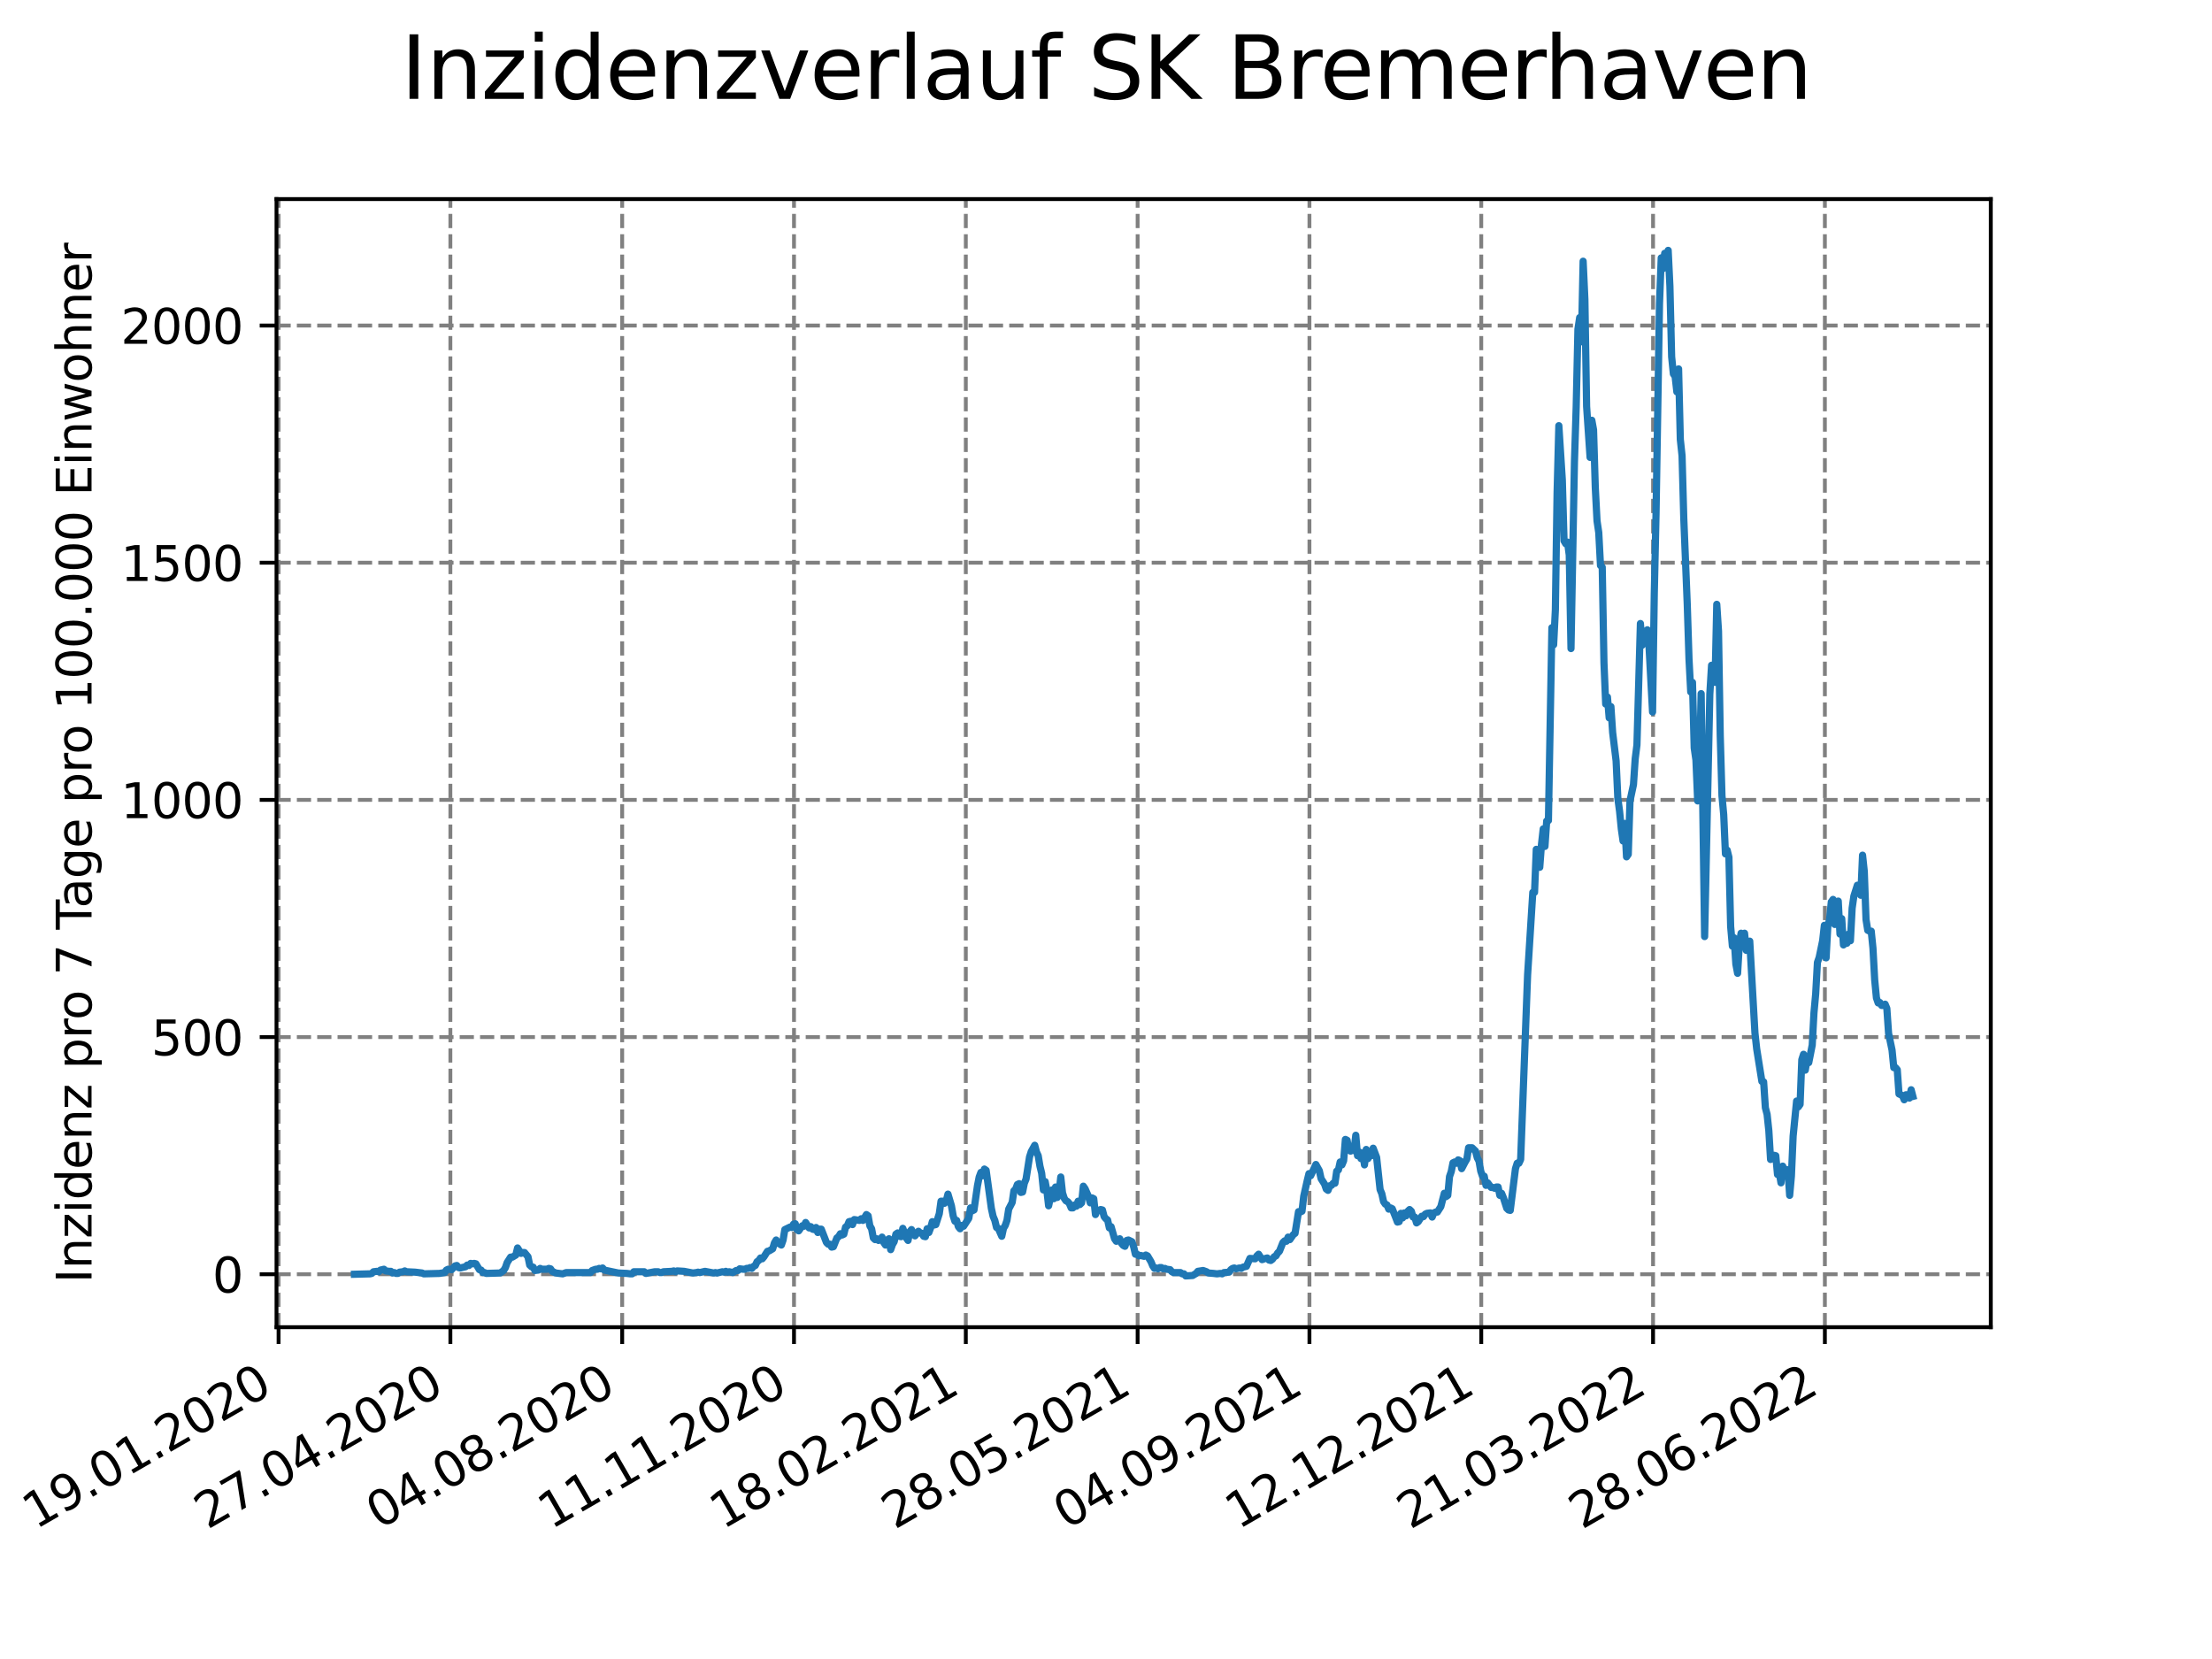 <?xml version="1.0" encoding="utf-8" standalone="no"?>
<!DOCTYPE svg PUBLIC "-//W3C//DTD SVG 1.1//EN"
  "http://www.w3.org/Graphics/SVG/1.1/DTD/svg11.dtd">
<svg xmlns:xlink="http://www.w3.org/1999/xlink" width="460.8pt" height="345.6pt" viewBox="0 0 460.8 345.6" xmlns="http://www.w3.org/2000/svg" version="1.1">
 <defs>
  <style type="text/css">*{stroke-linejoin: round; stroke-linecap: butt}</style>
 </defs>
 <g id="figure_1">
  <g id="patch_1">
   <path d="M 0 345.6 
L 460.8 345.6 
L 460.8 0 
L 0 0 
z
" style="fill: #ffffff"/>
  </g>
  <g id="axes_1">
   <g id="patch_2">
    <path d="M 57.6 276.48 
L 414.72 276.48 
L 414.72 41.472 
L 57.6 41.472 
z
" style="fill: #ffffff"/>
   </g>
   <g id="matplotlib.axis_1">
    <g id="xtick_1">
     <g id="line2d_1">
      <path d="M 58.031 276.48 
L 58.031 41.472 
" clip-path="url(#p85ad0348ba)" style="fill: none; stroke-dasharray: 2.96,1.28; stroke-dashoffset: 0; stroke: #808080; stroke-width: 0.8"/>
     </g>
     <g id="line2d_2">
      <defs>
       <path id="m88c84c05dc" d="M 0 0 
L 0 3.5 
" style="stroke: #000000; stroke-width: 0.8"/>
      </defs>
      <g>
       <use xlink:href="#m88c84c05dc" x="58.031" y="276.48" style="stroke: #000000; stroke-width: 0.8"/>
      </g>
     </g>
     <g id="text_1">
      <!-- 19.01.2020 -->
      <g transform="translate(7.406 318.689)rotate(-30)scale(0.1 -0.1)">
       <defs>
        <path id="DejaVuSans-31" d="M 794 531 
L 1825 531 
L 1825 4091 
L 703 3866 
L 703 4441 
L 1819 4666 
L 2450 4666 
L 2450 531 
L 3481 531 
L 3481 0 
L 794 0 
L 794 531 
z
" transform="scale(0.016)"/>
        <path id="DejaVuSans-39" d="M 703 97 
L 703 672 
Q 941 559 1184 500 
Q 1428 441 1663 441 
Q 2288 441 2617 861 
Q 2947 1281 2994 2138 
Q 2813 1869 2534 1725 
Q 2256 1581 1919 1581 
Q 1219 1581 811 2004 
Q 403 2428 403 3163 
Q 403 3881 828 4315 
Q 1253 4750 1959 4750 
Q 2769 4750 3195 4129 
Q 3622 3509 3622 2328 
Q 3622 1225 3098 567 
Q 2575 -91 1691 -91 
Q 1453 -91 1209 -44 
Q 966 3 703 97 
z
M 1959 2075 
Q 2384 2075 2632 2365 
Q 2881 2656 2881 3163 
Q 2881 3666 2632 3958 
Q 2384 4250 1959 4250 
Q 1534 4250 1286 3958 
Q 1038 3666 1038 3163 
Q 1038 2656 1286 2365 
Q 1534 2075 1959 2075 
z
" transform="scale(0.016)"/>
        <path id="DejaVuSans-2e" d="M 684 794 
L 1344 794 
L 1344 0 
L 684 0 
L 684 794 
z
" transform="scale(0.016)"/>
        <path id="DejaVuSans-30" d="M 2034 4250 
Q 1547 4250 1301 3770 
Q 1056 3291 1056 2328 
Q 1056 1369 1301 889 
Q 1547 409 2034 409 
Q 2525 409 2770 889 
Q 3016 1369 3016 2328 
Q 3016 3291 2770 3770 
Q 2525 4250 2034 4250 
z
M 2034 4750 
Q 2819 4750 3233 4129 
Q 3647 3509 3647 2328 
Q 3647 1150 3233 529 
Q 2819 -91 2034 -91 
Q 1250 -91 836 529 
Q 422 1150 422 2328 
Q 422 3509 836 4129 
Q 1250 4750 2034 4750 
z
" transform="scale(0.016)"/>
        <path id="DejaVuSans-32" d="M 1228 531 
L 3431 531 
L 3431 0 
L 469 0 
L 469 531 
Q 828 903 1448 1529 
Q 2069 2156 2228 2338 
Q 2531 2678 2651 2914 
Q 2772 3150 2772 3378 
Q 2772 3750 2511 3984 
Q 2250 4219 1831 4219 
Q 1534 4219 1204 4116 
Q 875 4013 500 3803 
L 500 4441 
Q 881 4594 1212 4672 
Q 1544 4750 1819 4750 
Q 2544 4750 2975 4387 
Q 3406 4025 3406 3419 
Q 3406 3131 3298 2873 
Q 3191 2616 2906 2266 
Q 2828 2175 2409 1742 
Q 1991 1309 1228 531 
z
" transform="scale(0.016)"/>
       </defs>
       <use xlink:href="#DejaVuSans-31"/>
       <use xlink:href="#DejaVuSans-39" x="63.623"/>
       <use xlink:href="#DejaVuSans-2e" x="127.246"/>
       <use xlink:href="#DejaVuSans-30" x="159.033"/>
       <use xlink:href="#DejaVuSans-31" x="222.656"/>
       <use xlink:href="#DejaVuSans-2e" x="286.279"/>
       <use xlink:href="#DejaVuSans-32" x="318.066"/>
       <use xlink:href="#DejaVuSans-30" x="381.689"/>
       <use xlink:href="#DejaVuSans-32" x="445.312"/>
       <use xlink:href="#DejaVuSans-30" x="508.936"/>
      </g>
     </g>
    </g>
    <g id="xtick_2">
     <g id="line2d_3">
      <path d="M 93.822 276.48 
L 93.822 41.472 
" clip-path="url(#p85ad0348ba)" style="fill: none; stroke-dasharray: 2.96,1.28; stroke-dashoffset: 0; stroke: #808080; stroke-width: 0.8"/>
     </g>
     <g id="line2d_4">
      <g>
       <use xlink:href="#m88c84c05dc" x="93.822" y="276.48" style="stroke: #000000; stroke-width: 0.8"/>
      </g>
     </g>
     <g id="text_2">
      <!-- 27.04.2020 -->
      <g transform="translate(43.197 318.689)rotate(-30)scale(0.1 -0.1)">
       <defs>
        <path id="DejaVuSans-37" d="M 525 4666 
L 3525 4666 
L 3525 4397 
L 1831 0 
L 1172 0 
L 2766 4134 
L 525 4134 
L 525 4666 
z
" transform="scale(0.016)"/>
        <path id="DejaVuSans-34" d="M 2419 4116 
L 825 1625 
L 2419 1625 
L 2419 4116 
z
M 2253 4666 
L 3047 4666 
L 3047 1625 
L 3713 1625 
L 3713 1100 
L 3047 1100 
L 3047 0 
L 2419 0 
L 2419 1100 
L 313 1100 
L 313 1709 
L 2253 4666 
z
" transform="scale(0.016)"/>
       </defs>
       <use xlink:href="#DejaVuSans-32"/>
       <use xlink:href="#DejaVuSans-37" x="63.623"/>
       <use xlink:href="#DejaVuSans-2e" x="127.246"/>
       <use xlink:href="#DejaVuSans-30" x="159.033"/>
       <use xlink:href="#DejaVuSans-34" x="222.656"/>
       <use xlink:href="#DejaVuSans-2e" x="286.279"/>
       <use xlink:href="#DejaVuSans-32" x="318.066"/>
       <use xlink:href="#DejaVuSans-30" x="381.689"/>
       <use xlink:href="#DejaVuSans-32" x="445.312"/>
       <use xlink:href="#DejaVuSans-30" x="508.936"/>
      </g>
     </g>
    </g>
    <g id="xtick_3">
     <g id="line2d_5">
      <path d="M 129.614 276.48 
L 129.614 41.472 
" clip-path="url(#p85ad0348ba)" style="fill: none; stroke-dasharray: 2.96,1.28; stroke-dashoffset: 0; stroke: #808080; stroke-width: 0.8"/>
     </g>
     <g id="line2d_6">
      <g>
       <use xlink:href="#m88c84c05dc" x="129.614" y="276.48" style="stroke: #000000; stroke-width: 0.8"/>
      </g>
     </g>
     <g id="text_3">
      <!-- 04.08.2020 -->
      <g transform="translate(78.989 318.689)rotate(-30)scale(0.1 -0.1)">
       <defs>
        <path id="DejaVuSans-38" d="M 2034 2216 
Q 1584 2216 1326 1975 
Q 1069 1734 1069 1313 
Q 1069 891 1326 650 
Q 1584 409 2034 409 
Q 2484 409 2743 651 
Q 3003 894 3003 1313 
Q 3003 1734 2745 1975 
Q 2488 2216 2034 2216 
z
M 1403 2484 
Q 997 2584 770 2862 
Q 544 3141 544 3541 
Q 544 4100 942 4425 
Q 1341 4750 2034 4750 
Q 2731 4750 3128 4425 
Q 3525 4100 3525 3541 
Q 3525 3141 3298 2862 
Q 3072 2584 2669 2484 
Q 3125 2378 3379 2068 
Q 3634 1759 3634 1313 
Q 3634 634 3220 271 
Q 2806 -91 2034 -91 
Q 1263 -91 848 271 
Q 434 634 434 1313 
Q 434 1759 690 2068 
Q 947 2378 1403 2484 
z
M 1172 3481 
Q 1172 3119 1398 2916 
Q 1625 2713 2034 2713 
Q 2441 2713 2670 2916 
Q 2900 3119 2900 3481 
Q 2900 3844 2670 4047 
Q 2441 4250 2034 4250 
Q 1625 4250 1398 4047 
Q 1172 3844 1172 3481 
z
" transform="scale(0.016)"/>
       </defs>
       <use xlink:href="#DejaVuSans-30"/>
       <use xlink:href="#DejaVuSans-34" x="63.623"/>
       <use xlink:href="#DejaVuSans-2e" x="127.246"/>
       <use xlink:href="#DejaVuSans-30" x="159.033"/>
       <use xlink:href="#DejaVuSans-38" x="222.656"/>
       <use xlink:href="#DejaVuSans-2e" x="286.279"/>
       <use xlink:href="#DejaVuSans-32" x="318.066"/>
       <use xlink:href="#DejaVuSans-30" x="381.689"/>
       <use xlink:href="#DejaVuSans-32" x="445.312"/>
       <use xlink:href="#DejaVuSans-30" x="508.936"/>
      </g>
     </g>
    </g>
    <g id="xtick_4">
     <g id="line2d_7">
      <path d="M 165.405 276.48 
L 165.405 41.472 
" clip-path="url(#p85ad0348ba)" style="fill: none; stroke-dasharray: 2.96,1.28; stroke-dashoffset: 0; stroke: #808080; stroke-width: 0.8"/>
     </g>
     <g id="line2d_8">
      <g>
       <use xlink:href="#m88c84c05dc" x="165.405" y="276.48" style="stroke: #000000; stroke-width: 0.8"/>
      </g>
     </g>
     <g id="text_4">
      <!-- 11.11.2020 -->
      <g transform="translate(114.78 318.689)rotate(-30)scale(0.1 -0.1)">
       <use xlink:href="#DejaVuSans-31"/>
       <use xlink:href="#DejaVuSans-31" x="63.623"/>
       <use xlink:href="#DejaVuSans-2e" x="127.246"/>
       <use xlink:href="#DejaVuSans-31" x="159.033"/>
       <use xlink:href="#DejaVuSans-31" x="222.656"/>
       <use xlink:href="#DejaVuSans-2e" x="286.279"/>
       <use xlink:href="#DejaVuSans-32" x="318.066"/>
       <use xlink:href="#DejaVuSans-30" x="381.689"/>
       <use xlink:href="#DejaVuSans-32" x="445.312"/>
       <use xlink:href="#DejaVuSans-30" x="508.936"/>
      </g>
     </g>
    </g>
    <g id="xtick_5">
     <g id="line2d_9">
      <path d="M 201.197 276.48 
L 201.197 41.472 
" clip-path="url(#p85ad0348ba)" style="fill: none; stroke-dasharray: 2.96,1.28; stroke-dashoffset: 0; stroke: #808080; stroke-width: 0.8"/>
     </g>
     <g id="line2d_10">
      <g>
       <use xlink:href="#m88c84c05dc" x="201.197" y="276.48" style="stroke: #000000; stroke-width: 0.8"/>
      </g>
     </g>
     <g id="text_5">
      <!-- 18.02.2021 -->
      <g transform="translate(150.572 318.689)rotate(-30)scale(0.1 -0.1)">
       <use xlink:href="#DejaVuSans-31"/>
       <use xlink:href="#DejaVuSans-38" x="63.623"/>
       <use xlink:href="#DejaVuSans-2e" x="127.246"/>
       <use xlink:href="#DejaVuSans-30" x="159.033"/>
       <use xlink:href="#DejaVuSans-32" x="222.656"/>
       <use xlink:href="#DejaVuSans-2e" x="286.279"/>
       <use xlink:href="#DejaVuSans-32" x="318.066"/>
       <use xlink:href="#DejaVuSans-30" x="381.689"/>
       <use xlink:href="#DejaVuSans-32" x="445.312"/>
       <use xlink:href="#DejaVuSans-31" x="508.936"/>
      </g>
     </g>
    </g>
    <g id="xtick_6">
     <g id="line2d_11">
      <path d="M 236.989 276.48 
L 236.989 41.472 
" clip-path="url(#p85ad0348ba)" style="fill: none; stroke-dasharray: 2.96,1.28; stroke-dashoffset: 0; stroke: #808080; stroke-width: 0.8"/>
     </g>
     <g id="line2d_12">
      <g>
       <use xlink:href="#m88c84c05dc" x="236.989" y="276.48" style="stroke: #000000; stroke-width: 0.8"/>
      </g>
     </g>
     <g id="text_6">
      <!-- 28.05.2021 -->
      <g transform="translate(186.363 318.689)rotate(-30)scale(0.1 -0.1)">
       <defs>
        <path id="DejaVuSans-35" d="M 691 4666 
L 3169 4666 
L 3169 4134 
L 1269 4134 
L 1269 2991 
Q 1406 3038 1543 3061 
Q 1681 3084 1819 3084 
Q 2600 3084 3056 2656 
Q 3513 2228 3513 1497 
Q 3513 744 3044 326 
Q 2575 -91 1722 -91 
Q 1428 -91 1123 -41 
Q 819 9 494 109 
L 494 744 
Q 775 591 1075 516 
Q 1375 441 1709 441 
Q 2250 441 2565 725 
Q 2881 1009 2881 1497 
Q 2881 1984 2565 2268 
Q 2250 2553 1709 2553 
Q 1456 2553 1204 2497 
Q 953 2441 691 2322 
L 691 4666 
z
" transform="scale(0.016)"/>
       </defs>
       <use xlink:href="#DejaVuSans-32"/>
       <use xlink:href="#DejaVuSans-38" x="63.623"/>
       <use xlink:href="#DejaVuSans-2e" x="127.246"/>
       <use xlink:href="#DejaVuSans-30" x="159.033"/>
       <use xlink:href="#DejaVuSans-35" x="222.656"/>
       <use xlink:href="#DejaVuSans-2e" x="286.279"/>
       <use xlink:href="#DejaVuSans-32" x="318.066"/>
       <use xlink:href="#DejaVuSans-30" x="381.689"/>
       <use xlink:href="#DejaVuSans-32" x="445.312"/>
       <use xlink:href="#DejaVuSans-31" x="508.936"/>
      </g>
     </g>
    </g>
    <g id="xtick_7">
     <g id="line2d_13">
      <path d="M 272.78 276.48 
L 272.78 41.472 
" clip-path="url(#p85ad0348ba)" style="fill: none; stroke-dasharray: 2.96,1.28; stroke-dashoffset: 0; stroke: #808080; stroke-width: 0.8"/>
     </g>
     <g id="line2d_14">
      <g>
       <use xlink:href="#m88c84c05dc" x="272.78" y="276.48" style="stroke: #000000; stroke-width: 0.8"/>
      </g>
     </g>
     <g id="text_7">
      <!-- 04.09.2021 -->
      <g transform="translate(222.155 318.689)rotate(-30)scale(0.1 -0.1)">
       <use xlink:href="#DejaVuSans-30"/>
       <use xlink:href="#DejaVuSans-34" x="63.623"/>
       <use xlink:href="#DejaVuSans-2e" x="127.246"/>
       <use xlink:href="#DejaVuSans-30" x="159.033"/>
       <use xlink:href="#DejaVuSans-39" x="222.656"/>
       <use xlink:href="#DejaVuSans-2e" x="286.279"/>
       <use xlink:href="#DejaVuSans-32" x="318.066"/>
       <use xlink:href="#DejaVuSans-30" x="381.689"/>
       <use xlink:href="#DejaVuSans-32" x="445.312"/>
       <use xlink:href="#DejaVuSans-31" x="508.936"/>
      </g>
     </g>
    </g>
    <g id="xtick_8">
     <g id="line2d_15">
      <path d="M 308.572 276.48 
L 308.572 41.472 
" clip-path="url(#p85ad0348ba)" style="fill: none; stroke-dasharray: 2.96,1.28; stroke-dashoffset: 0; stroke: #808080; stroke-width: 0.8"/>
     </g>
     <g id="line2d_16">
      <g>
       <use xlink:href="#m88c84c05dc" x="308.572" y="276.48" style="stroke: #000000; stroke-width: 0.8"/>
      </g>
     </g>
     <g id="text_8">
      <!-- 12.12.2021 -->
      <g transform="translate(257.946 318.689)rotate(-30)scale(0.1 -0.1)">
       <use xlink:href="#DejaVuSans-31"/>
       <use xlink:href="#DejaVuSans-32" x="63.623"/>
       <use xlink:href="#DejaVuSans-2e" x="127.246"/>
       <use xlink:href="#DejaVuSans-31" x="159.033"/>
       <use xlink:href="#DejaVuSans-32" x="222.656"/>
       <use xlink:href="#DejaVuSans-2e" x="286.279"/>
       <use xlink:href="#DejaVuSans-32" x="318.066"/>
       <use xlink:href="#DejaVuSans-30" x="381.689"/>
       <use xlink:href="#DejaVuSans-32" x="445.312"/>
       <use xlink:href="#DejaVuSans-31" x="508.936"/>
      </g>
     </g>
    </g>
    <g id="xtick_9">
     <g id="line2d_17">
      <path d="M 344.363 276.48 
L 344.363 41.472 
" clip-path="url(#p85ad0348ba)" style="fill: none; stroke-dasharray: 2.96,1.28; stroke-dashoffset: 0; stroke: #808080; stroke-width: 0.8"/>
     </g>
     <g id="line2d_18">
      <g>
       <use xlink:href="#m88c84c05dc" x="344.363" y="276.48" style="stroke: #000000; stroke-width: 0.8"/>
      </g>
     </g>
     <g id="text_9">
      <!-- 21.03.2022 -->
      <g transform="translate(293.738 318.689)rotate(-30)scale(0.1 -0.1)">
       <defs>
        <path id="DejaVuSans-33" d="M 2597 2516 
Q 3050 2419 3304 2112 
Q 3559 1806 3559 1356 
Q 3559 666 3084 287 
Q 2609 -91 1734 -91 
Q 1441 -91 1130 -33 
Q 819 25 488 141 
L 488 750 
Q 750 597 1062 519 
Q 1375 441 1716 441 
Q 2309 441 2620 675 
Q 2931 909 2931 1356 
Q 2931 1769 2642 2001 
Q 2353 2234 1838 2234 
L 1294 2234 
L 1294 2753 
L 1863 2753 
Q 2328 2753 2575 2939 
Q 2822 3125 2822 3475 
Q 2822 3834 2567 4026 
Q 2313 4219 1838 4219 
Q 1578 4219 1281 4162 
Q 984 4106 628 3988 
L 628 4550 
Q 988 4650 1302 4700 
Q 1616 4750 1894 4750 
Q 2613 4750 3031 4423 
Q 3450 4097 3450 3541 
Q 3450 3153 3228 2886 
Q 3006 2619 2597 2516 
z
" transform="scale(0.016)"/>
       </defs>
       <use xlink:href="#DejaVuSans-32"/>
       <use xlink:href="#DejaVuSans-31" x="63.623"/>
       <use xlink:href="#DejaVuSans-2e" x="127.246"/>
       <use xlink:href="#DejaVuSans-30" x="159.033"/>
       <use xlink:href="#DejaVuSans-33" x="222.656"/>
       <use xlink:href="#DejaVuSans-2e" x="286.279"/>
       <use xlink:href="#DejaVuSans-32" x="318.066"/>
       <use xlink:href="#DejaVuSans-30" x="381.689"/>
       <use xlink:href="#DejaVuSans-32" x="445.312"/>
       <use xlink:href="#DejaVuSans-32" x="508.936"/>
      </g>
     </g>
    </g>
    <g id="xtick_10">
     <g id="line2d_19">
      <path d="M 380.155 276.48 
L 380.155 41.472 
" clip-path="url(#p85ad0348ba)" style="fill: none; stroke-dasharray: 2.96,1.28; stroke-dashoffset: 0; stroke: #808080; stroke-width: 0.8"/>
     </g>
     <g id="line2d_20">
      <g>
       <use xlink:href="#m88c84c05dc" x="380.155" y="276.48" style="stroke: #000000; stroke-width: 0.8"/>
      </g>
     </g>
     <g id="text_10">
      <!-- 28.06.2022 -->
      <g transform="translate(329.529 318.689)rotate(-30)scale(0.1 -0.1)">
       <defs>
        <path id="DejaVuSans-36" d="M 2113 2584 
Q 1688 2584 1439 2293 
Q 1191 2003 1191 1497 
Q 1191 994 1439 701 
Q 1688 409 2113 409 
Q 2538 409 2786 701 
Q 3034 994 3034 1497 
Q 3034 2003 2786 2293 
Q 2538 2584 2113 2584 
z
M 3366 4563 
L 3366 3988 
Q 3128 4100 2886 4159 
Q 2644 4219 2406 4219 
Q 1781 4219 1451 3797 
Q 1122 3375 1075 2522 
Q 1259 2794 1537 2939 
Q 1816 3084 2150 3084 
Q 2853 3084 3261 2657 
Q 3669 2231 3669 1497 
Q 3669 778 3244 343 
Q 2819 -91 2113 -91 
Q 1303 -91 875 529 
Q 447 1150 447 2328 
Q 447 3434 972 4092 
Q 1497 4750 2381 4750 
Q 2619 4750 2861 4703 
Q 3103 4656 3366 4563 
z
" transform="scale(0.016)"/>
       </defs>
       <use xlink:href="#DejaVuSans-32"/>
       <use xlink:href="#DejaVuSans-38" x="63.623"/>
       <use xlink:href="#DejaVuSans-2e" x="127.246"/>
       <use xlink:href="#DejaVuSans-30" x="159.033"/>
       <use xlink:href="#DejaVuSans-36" x="222.656"/>
       <use xlink:href="#DejaVuSans-2e" x="286.279"/>
       <use xlink:href="#DejaVuSans-32" x="318.066"/>
       <use xlink:href="#DejaVuSans-30" x="381.689"/>
       <use xlink:href="#DejaVuSans-32" x="445.312"/>
       <use xlink:href="#DejaVuSans-32" x="508.936"/>
      </g>
     </g>
    </g>
   </g>
   <g id="matplotlib.axis_2">
    <g id="ytick_1">
     <g id="line2d_21">
      <path d="M 57.6 265.45 
L 414.72 265.45 
" clip-path="url(#p85ad0348ba)" style="fill: none; stroke-dasharray: 2.96,1.28; stroke-dashoffset: 0; stroke: #808080; stroke-width: 0.8"/>
     </g>
     <g id="line2d_22">
      <defs>
       <path id="mc437886b1b" d="M 0 0 
L -3.5 0 
" style="stroke: #000000; stroke-width: 0.8"/>
      </defs>
      <g>
       <use xlink:href="#mc437886b1b" x="57.6" y="265.45" style="stroke: #000000; stroke-width: 0.8"/>
      </g>
     </g>
     <g id="text_11">
      <!-- 0 -->
      <g transform="translate(44.237 269.249)scale(0.1 -0.1)">
       <use xlink:href="#DejaVuSans-30"/>
      </g>
     </g>
    </g>
    <g id="ytick_2">
     <g id="line2d_23">
      <path d="M 57.6 216.042 
L 414.72 216.042 
" clip-path="url(#p85ad0348ba)" style="fill: none; stroke-dasharray: 2.96,1.28; stroke-dashoffset: 0; stroke: #808080; stroke-width: 0.8"/>
     </g>
     <g id="line2d_24">
      <g>
       <use xlink:href="#mc437886b1b" x="57.6" y="216.042" style="stroke: #000000; stroke-width: 0.8"/>
      </g>
     </g>
     <g id="text_12">
      <!-- 500 -->
      <g transform="translate(31.512 219.841)scale(0.1 -0.1)">
       <use xlink:href="#DejaVuSans-35"/>
       <use xlink:href="#DejaVuSans-30" x="63.623"/>
       <use xlink:href="#DejaVuSans-30" x="127.246"/>
      </g>
     </g>
    </g>
    <g id="ytick_3">
     <g id="line2d_25">
      <path d="M 57.6 166.634 
L 414.72 166.634 
" clip-path="url(#p85ad0348ba)" style="fill: none; stroke-dasharray: 2.96,1.28; stroke-dashoffset: 0; stroke: #808080; stroke-width: 0.8"/>
     </g>
     <g id="line2d_26">
      <g>
       <use xlink:href="#mc437886b1b" x="57.6" y="166.634" style="stroke: #000000; stroke-width: 0.8"/>
      </g>
     </g>
     <g id="text_13">
      <!-- 1000 -->
      <g transform="translate(25.15 170.433)scale(0.1 -0.1)">
       <use xlink:href="#DejaVuSans-31"/>
       <use xlink:href="#DejaVuSans-30" x="63.623"/>
       <use xlink:href="#DejaVuSans-30" x="127.246"/>
       <use xlink:href="#DejaVuSans-30" x="190.869"/>
      </g>
     </g>
    </g>
    <g id="ytick_4">
     <g id="line2d_27">
      <path d="M 57.6 117.226 
L 414.72 117.226 
" clip-path="url(#p85ad0348ba)" style="fill: none; stroke-dasharray: 2.96,1.28; stroke-dashoffset: 0; stroke: #808080; stroke-width: 0.8"/>
     </g>
     <g id="line2d_28">
      <g>
       <use xlink:href="#mc437886b1b" x="57.6" y="117.226" style="stroke: #000000; stroke-width: 0.8"/>
      </g>
     </g>
     <g id="text_14">
      <!-- 1500 -->
      <g transform="translate(25.15 121.025)scale(0.1 -0.1)">
       <use xlink:href="#DejaVuSans-31"/>
       <use xlink:href="#DejaVuSans-35" x="63.623"/>
       <use xlink:href="#DejaVuSans-30" x="127.246"/>
       <use xlink:href="#DejaVuSans-30" x="190.869"/>
      </g>
     </g>
    </g>
    <g id="ytick_5">
     <g id="line2d_29">
      <path d="M 57.6 67.818 
L 414.72 67.818 
" clip-path="url(#p85ad0348ba)" style="fill: none; stroke-dasharray: 2.96,1.28; stroke-dashoffset: 0; stroke: #808080; stroke-width: 0.8"/>
     </g>
     <g id="line2d_30">
      <g>
       <use xlink:href="#mc437886b1b" x="57.6" y="67.818" style="stroke: #000000; stroke-width: 0.8"/>
      </g>
     </g>
     <g id="text_15">
      <!-- 2000 -->
      <g transform="translate(25.15 71.617)scale(0.1 -0.1)">
       <use xlink:href="#DejaVuSans-32"/>
       <use xlink:href="#DejaVuSans-30" x="63.623"/>
       <use xlink:href="#DejaVuSans-30" x="127.246"/>
       <use xlink:href="#DejaVuSans-30" x="190.869"/>
      </g>
     </g>
    </g>
    <g id="text_16">
     <!-- Inzidenz pro 7 Tage pro 100.000 Einwohner -->
     <g transform="translate(19.07 267.301)rotate(-90)scale(0.1 -0.1)">
      <defs>
       <path id="DejaVuSans-49" d="M 628 4666 
L 1259 4666 
L 1259 0 
L 628 0 
L 628 4666 
z
" transform="scale(0.016)"/>
       <path id="DejaVuSans-6e" d="M 3513 2113 
L 3513 0 
L 2938 0 
L 2938 2094 
Q 2938 2591 2744 2837 
Q 2550 3084 2163 3084 
Q 1697 3084 1428 2787 
Q 1159 2491 1159 1978 
L 1159 0 
L 581 0 
L 581 3500 
L 1159 3500 
L 1159 2956 
Q 1366 3272 1645 3428 
Q 1925 3584 2291 3584 
Q 2894 3584 3203 3211 
Q 3513 2838 3513 2113 
z
" transform="scale(0.016)"/>
       <path id="DejaVuSans-7a" d="M 353 3500 
L 3084 3500 
L 3084 2975 
L 922 459 
L 3084 459 
L 3084 0 
L 275 0 
L 275 525 
L 2438 3041 
L 353 3041 
L 353 3500 
z
" transform="scale(0.016)"/>
       <path id="DejaVuSans-69" d="M 603 3500 
L 1178 3500 
L 1178 0 
L 603 0 
L 603 3500 
z
M 603 4863 
L 1178 4863 
L 1178 4134 
L 603 4134 
L 603 4863 
z
" transform="scale(0.016)"/>
       <path id="DejaVuSans-64" d="M 2906 2969 
L 2906 4863 
L 3481 4863 
L 3481 0 
L 2906 0 
L 2906 525 
Q 2725 213 2448 61 
Q 2172 -91 1784 -91 
Q 1150 -91 751 415 
Q 353 922 353 1747 
Q 353 2572 751 3078 
Q 1150 3584 1784 3584 
Q 2172 3584 2448 3432 
Q 2725 3281 2906 2969 
z
M 947 1747 
Q 947 1113 1208 752 
Q 1469 391 1925 391 
Q 2381 391 2643 752 
Q 2906 1113 2906 1747 
Q 2906 2381 2643 2742 
Q 2381 3103 1925 3103 
Q 1469 3103 1208 2742 
Q 947 2381 947 1747 
z
" transform="scale(0.016)"/>
       <path id="DejaVuSans-65" d="M 3597 1894 
L 3597 1613 
L 953 1613 
Q 991 1019 1311 708 
Q 1631 397 2203 397 
Q 2534 397 2845 478 
Q 3156 559 3463 722 
L 3463 178 
Q 3153 47 2828 -22 
Q 2503 -91 2169 -91 
Q 1331 -91 842 396 
Q 353 884 353 1716 
Q 353 2575 817 3079 
Q 1281 3584 2069 3584 
Q 2775 3584 3186 3129 
Q 3597 2675 3597 1894 
z
M 3022 2063 
Q 3016 2534 2758 2815 
Q 2500 3097 2075 3097 
Q 1594 3097 1305 2825 
Q 1016 2553 972 2059 
L 3022 2063 
z
" transform="scale(0.016)"/>
       <path id="DejaVuSans-20" transform="scale(0.016)"/>
       <path id="DejaVuSans-70" d="M 1159 525 
L 1159 -1331 
L 581 -1331 
L 581 3500 
L 1159 3500 
L 1159 2969 
Q 1341 3281 1617 3432 
Q 1894 3584 2278 3584 
Q 2916 3584 3314 3078 
Q 3713 2572 3713 1747 
Q 3713 922 3314 415 
Q 2916 -91 2278 -91 
Q 1894 -91 1617 61 
Q 1341 213 1159 525 
z
M 3116 1747 
Q 3116 2381 2855 2742 
Q 2594 3103 2138 3103 
Q 1681 3103 1420 2742 
Q 1159 2381 1159 1747 
Q 1159 1113 1420 752 
Q 1681 391 2138 391 
Q 2594 391 2855 752 
Q 3116 1113 3116 1747 
z
" transform="scale(0.016)"/>
       <path id="DejaVuSans-72" d="M 2631 2963 
Q 2534 3019 2420 3045 
Q 2306 3072 2169 3072 
Q 1681 3072 1420 2755 
Q 1159 2438 1159 1844 
L 1159 0 
L 581 0 
L 581 3500 
L 1159 3500 
L 1159 2956 
Q 1341 3275 1631 3429 
Q 1922 3584 2338 3584 
Q 2397 3584 2469 3576 
Q 2541 3569 2628 3553 
L 2631 2963 
z
" transform="scale(0.016)"/>
       <path id="DejaVuSans-6f" d="M 1959 3097 
Q 1497 3097 1228 2736 
Q 959 2375 959 1747 
Q 959 1119 1226 758 
Q 1494 397 1959 397 
Q 2419 397 2687 759 
Q 2956 1122 2956 1747 
Q 2956 2369 2687 2733 
Q 2419 3097 1959 3097 
z
M 1959 3584 
Q 2709 3584 3137 3096 
Q 3566 2609 3566 1747 
Q 3566 888 3137 398 
Q 2709 -91 1959 -91 
Q 1206 -91 779 398 
Q 353 888 353 1747 
Q 353 2609 779 3096 
Q 1206 3584 1959 3584 
z
" transform="scale(0.016)"/>
       <path id="DejaVuSans-54" d="M -19 4666 
L 3928 4666 
L 3928 4134 
L 2272 4134 
L 2272 0 
L 1638 0 
L 1638 4134 
L -19 4134 
L -19 4666 
z
" transform="scale(0.016)"/>
       <path id="DejaVuSans-61" d="M 2194 1759 
Q 1497 1759 1228 1600 
Q 959 1441 959 1056 
Q 959 750 1161 570 
Q 1363 391 1709 391 
Q 2188 391 2477 730 
Q 2766 1069 2766 1631 
L 2766 1759 
L 2194 1759 
z
M 3341 1997 
L 3341 0 
L 2766 0 
L 2766 531 
Q 2569 213 2275 61 
Q 1981 -91 1556 -91 
Q 1019 -91 701 211 
Q 384 513 384 1019 
Q 384 1609 779 1909 
Q 1175 2209 1959 2209 
L 2766 2209 
L 2766 2266 
Q 2766 2663 2505 2880 
Q 2244 3097 1772 3097 
Q 1472 3097 1187 3025 
Q 903 2953 641 2809 
L 641 3341 
Q 956 3463 1253 3523 
Q 1550 3584 1831 3584 
Q 2591 3584 2966 3190 
Q 3341 2797 3341 1997 
z
" transform="scale(0.016)"/>
       <path id="DejaVuSans-67" d="M 2906 1791 
Q 2906 2416 2648 2759 
Q 2391 3103 1925 3103 
Q 1463 3103 1205 2759 
Q 947 2416 947 1791 
Q 947 1169 1205 825 
Q 1463 481 1925 481 
Q 2391 481 2648 825 
Q 2906 1169 2906 1791 
z
M 3481 434 
Q 3481 -459 3084 -895 
Q 2688 -1331 1869 -1331 
Q 1566 -1331 1297 -1286 
Q 1028 -1241 775 -1147 
L 775 -588 
Q 1028 -725 1275 -790 
Q 1522 -856 1778 -856 
Q 2344 -856 2625 -561 
Q 2906 -266 2906 331 
L 2906 616 
Q 2728 306 2450 153 
Q 2172 0 1784 0 
Q 1141 0 747 490 
Q 353 981 353 1791 
Q 353 2603 747 3093 
Q 1141 3584 1784 3584 
Q 2172 3584 2450 3431 
Q 2728 3278 2906 2969 
L 2906 3500 
L 3481 3500 
L 3481 434 
z
" transform="scale(0.016)"/>
       <path id="DejaVuSans-45" d="M 628 4666 
L 3578 4666 
L 3578 4134 
L 1259 4134 
L 1259 2753 
L 3481 2753 
L 3481 2222 
L 1259 2222 
L 1259 531 
L 3634 531 
L 3634 0 
L 628 0 
L 628 4666 
z
" transform="scale(0.016)"/>
       <path id="DejaVuSans-77" d="M 269 3500 
L 844 3500 
L 1563 769 
L 2278 3500 
L 2956 3500 
L 3675 769 
L 4391 3500 
L 4966 3500 
L 4050 0 
L 3372 0 
L 2619 2869 
L 1863 0 
L 1184 0 
L 269 3500 
z
" transform="scale(0.016)"/>
       <path id="DejaVuSans-68" d="M 3513 2113 
L 3513 0 
L 2938 0 
L 2938 2094 
Q 2938 2591 2744 2837 
Q 2550 3084 2163 3084 
Q 1697 3084 1428 2787 
Q 1159 2491 1159 1978 
L 1159 0 
L 581 0 
L 581 4863 
L 1159 4863 
L 1159 2956 
Q 1366 3272 1645 3428 
Q 1925 3584 2291 3584 
Q 2894 3584 3203 3211 
Q 3513 2838 3513 2113 
z
" transform="scale(0.016)"/>
      </defs>
      <use xlink:href="#DejaVuSans-49"/>
      <use xlink:href="#DejaVuSans-6e" x="29.492"/>
      <use xlink:href="#DejaVuSans-7a" x="92.871"/>
      <use xlink:href="#DejaVuSans-69" x="145.361"/>
      <use xlink:href="#DejaVuSans-64" x="173.145"/>
      <use xlink:href="#DejaVuSans-65" x="236.621"/>
      <use xlink:href="#DejaVuSans-6e" x="298.145"/>
      <use xlink:href="#DejaVuSans-7a" x="361.523"/>
      <use xlink:href="#DejaVuSans-20" x="414.014"/>
      <use xlink:href="#DejaVuSans-70" x="445.801"/>
      <use xlink:href="#DejaVuSans-72" x="509.277"/>
      <use xlink:href="#DejaVuSans-6f" x="548.141"/>
      <use xlink:href="#DejaVuSans-20" x="609.322"/>
      <use xlink:href="#DejaVuSans-37" x="641.109"/>
      <use xlink:href="#DejaVuSans-20" x="704.732"/>
      <use xlink:href="#DejaVuSans-54" x="736.52"/>
      <use xlink:href="#DejaVuSans-61" x="781.104"/>
      <use xlink:href="#DejaVuSans-67" x="842.383"/>
      <use xlink:href="#DejaVuSans-65" x="905.859"/>
      <use xlink:href="#DejaVuSans-20" x="967.383"/>
      <use xlink:href="#DejaVuSans-70" x="999.17"/>
      <use xlink:href="#DejaVuSans-72" x="1062.646"/>
      <use xlink:href="#DejaVuSans-6f" x="1101.51"/>
      <use xlink:href="#DejaVuSans-20" x="1162.691"/>
      <use xlink:href="#DejaVuSans-31" x="1194.479"/>
      <use xlink:href="#DejaVuSans-30" x="1258.102"/>
      <use xlink:href="#DejaVuSans-30" x="1321.725"/>
      <use xlink:href="#DejaVuSans-2e" x="1385.348"/>
      <use xlink:href="#DejaVuSans-30" x="1417.135"/>
      <use xlink:href="#DejaVuSans-30" x="1480.758"/>
      <use xlink:href="#DejaVuSans-30" x="1544.381"/>
      <use xlink:href="#DejaVuSans-20" x="1608.004"/>
      <use xlink:href="#DejaVuSans-45" x="1639.791"/>
      <use xlink:href="#DejaVuSans-69" x="1702.975"/>
      <use xlink:href="#DejaVuSans-6e" x="1730.758"/>
      <use xlink:href="#DejaVuSans-77" x="1794.137"/>
      <use xlink:href="#DejaVuSans-6f" x="1875.924"/>
      <use xlink:href="#DejaVuSans-68" x="1937.105"/>
      <use xlink:href="#DejaVuSans-6e" x="2000.484"/>
      <use xlink:href="#DejaVuSans-65" x="2063.863"/>
      <use xlink:href="#DejaVuSans-72" x="2125.387"/>
     </g>
    </g>
   </g>
   <g id="line2d_31">
    <path d="M 73.833 265.45 
L 77.087 265.363 
L 77.448 265.276 
L 77.81 264.928 
L 78.533 264.841 
L 78.894 264.928 
L 79.256 264.58 
L 79.979 264.407 
L 80.34 264.754 
L 81.063 264.841 
L 81.425 264.841 
L 81.786 265.189 
L 82.148 265.102 
L 82.509 265.276 
L 82.871 265.276 
L 83.233 265.015 
L 83.956 264.928 
L 84.317 264.754 
L 84.679 264.928 
L 86.486 265.015 
L 87.209 265.102 
L 87.932 265.189 
L 88.294 265.363 
L 91.548 265.276 
L 92.632 265.102 
L 92.994 264.58 
L 93.355 264.407 
L 94.078 264.494 
L 94.802 263.711 
L 95.163 263.624 
L 95.525 264.059 
L 95.886 264.146 
L 96.971 263.885 
L 97.332 263.537 
L 97.694 263.624 
L 98.055 263.189 
L 98.417 263.276 
L 98.778 263.189 
L 99.14 263.276 
L 99.863 264.494 
L 100.224 264.58 
L 100.586 265.102 
L 100.948 265.102 
L 101.309 265.276 
L 104.201 265.189 
L 104.924 264.667 
L 105.286 264.059 
L 105.647 263.015 
L 106.37 261.885 
L 106.732 261.885 
L 107.455 261.45 
L 107.817 259.972 
L 108.54 261.102 
L 108.901 260.928 
L 109.263 260.928 
L 109.986 261.798 
L 110.347 263.537 
L 110.709 263.885 
L 111.07 263.972 
L 111.432 264.667 
L 112.155 264.58 
L 112.517 264.233 
L 112.878 264.407 
L 113.963 264.407 
L 114.324 264.233 
L 114.686 264.32 
L 115.047 264.841 
L 115.77 265.189 
L 116.493 265.276 
L 117.216 265.363 
L 117.939 265.102 
L 123.001 265.102 
L 123.362 264.667 
L 124.085 264.407 
L 124.447 264.407 
L 124.809 264.233 
L 125.17 264.32 
L 125.532 264.146 
L 125.893 264.58 
L 128.785 265.189 
L 130.593 265.276 
L 131.316 265.363 
L 131.678 265.363 
L 132.039 264.928 
L 134.208 264.928 
L 134.57 265.276 
L 136.378 264.928 
L 137.101 264.928 
L 137.462 265.102 
L 137.824 265.102 
L 138.185 264.928 
L 139.993 264.841 
L 140.354 264.754 
L 140.716 264.928 
L 141.077 264.754 
L 142.524 264.841 
L 144.331 265.189 
L 145.054 265.102 
L 145.416 265.015 
L 145.777 265.102 
L 146.862 264.841 
L 148.67 265.189 
L 149.031 265.102 
L 149.393 265.189 
L 150.477 264.928 
L 150.839 265.015 
L 151.2 264.841 
L 151.562 265.015 
L 151.923 264.928 
L 152.646 265.102 
L 153.369 264.667 
L 153.731 264.667 
L 154.093 264.32 
L 154.816 264.407 
L 155.177 264.407 
L 155.539 264.233 
L 155.9 264.233 
L 156.262 264.059 
L 156.623 264.233 
L 156.985 263.798 
L 157.346 263.624 
L 157.708 262.841 
L 158.069 262.581 
L 158.431 262.059 
L 158.792 262.233 
L 159.154 261.798 
L 159.877 260.668 
L 160.239 260.581 
L 160.962 260.146 
L 161.323 258.929 
L 161.685 258.32 
L 162.046 258.929 
L 162.769 259.363 
L 163.131 258.32 
L 163.492 256.146 
L 164.577 255.624 
L 164.938 255.711 
L 165.3 255.016 
L 165.662 254.929 
L 166.023 256.146 
L 166.385 256.407 
L 167.108 255.363 
L 167.469 255.45 
L 167.831 254.668 
L 168.554 255.798 
L 168.915 255.537 
L 169.277 256.059 
L 169.638 256.146 
L 170 255.711 
L 170.361 256.755 
L 170.723 256.059 
L 171.084 256.059 
L 172.169 258.842 
L 172.531 259.189 
L 172.892 259.189 
L 173.254 259.798 
L 173.615 259.711 
L 174.338 257.885 
L 174.7 257.624 
L 175.061 257.016 
L 175.423 257.276 
L 175.784 257.103 
L 176.146 255.624 
L 176.507 255.363 
L 176.869 254.494 
L 177.231 254.407 
L 177.592 255.103 
L 177.954 254.059 
L 179.038 254.233 
L 179.4 253.885 
L 179.761 254.233 
L 180.484 253.016 
L 180.846 253.277 
L 181.207 255.363 
L 181.569 255.972 
L 181.93 257.885 
L 182.292 258.233 
L 182.653 258.059 
L 183.015 258.407 
L 183.377 258.233 
L 183.738 257.711 
L 184.1 258.842 
L 184.461 259.363 
L 184.823 258.32 
L 185.184 258.059 
L 185.546 260.32 
L 185.907 259.276 
L 186.269 258.668 
L 186.63 257.103 
L 186.992 256.842 
L 187.353 257.537 
L 187.715 257.624 
L 188.076 255.885 
L 188.799 257.885 
L 189.161 258.407 
L 189.523 256.581 
L 189.884 256.146 
L 190.246 257.016 
L 190.607 257.45 
L 191.33 256.494 
L 191.692 256.842 
L 192.053 256.929 
L 192.415 257.537 
L 192.776 257.624 
L 193.138 255.972 
L 193.499 256.755 
L 193.861 255.798 
L 194.222 254.494 
L 194.584 255.19 
L 194.946 255.103 
L 195.669 252.842 
L 196.03 250.233 
L 196.392 250.233 
L 196.753 250.668 
L 197.115 250.146 
L 197.476 248.755 
L 198.199 251.19 
L 198.561 253.277 
L 198.922 254.407 
L 199.284 254.233 
L 199.645 255.537 
L 200.007 255.972 
L 200.368 255.276 
L 200.73 255.45 
L 201.815 253.798 
L 202.176 251.624 
L 202.538 252.233 
L 202.899 252.059 
L 203.622 247.016 
L 203.984 245.19 
L 204.345 244.233 
L 204.707 244.929 
L 205.068 243.538 
L 205.43 243.799 
L 206.514 251.711 
L 206.876 253.364 
L 207.238 254.233 
L 207.599 255.711 
L 207.961 255.885 
L 208.684 257.537 
L 209.045 255.885 
L 209.407 255.276 
L 209.768 254.233 
L 210.13 251.885 
L 210.853 250.494 
L 211.214 248.059 
L 211.576 247.712 
L 211.937 246.755 
L 212.299 246.581 
L 212.661 248.407 
L 213.022 248.32 
L 213.384 246.494 
L 213.745 245.625 
L 214.468 241.016 
L 214.83 239.886 
L 215.553 238.582 
L 215.914 239.973 
L 216.276 240.755 
L 216.637 242.929 
L 216.999 244.407 
L 217.36 247.885 
L 217.722 246.146 
L 218.083 248.059 
L 218.445 251.19 
L 219.168 247.885 
L 219.53 249.712 
L 219.891 247.277 
L 220.253 249.451 
L 220.614 248.494 
L 220.976 245.19 
L 221.337 248.494 
L 221.699 249.625 
L 222.06 250.146 
L 222.422 250.32 
L 222.783 250.755 
L 223.145 251.624 
L 223.506 251.624 
L 223.868 251.016 
L 224.229 251.277 
L 224.591 250.233 
L 224.953 250.929 
L 225.314 250.581 
L 225.676 247.103 
L 226.037 247.625 
L 226.76 249.277 
L 227.122 250.581 
L 227.483 249.538 
L 227.845 249.712 
L 228.206 253.016 
L 228.568 252.146 
L 228.929 252.146 
L 229.291 251.972 
L 229.652 252.059 
L 230.014 253.45 
L 230.376 253.885 
L 230.737 254.146 
L 231.099 255.798 
L 231.46 255.537 
L 232.183 258.059 
L 232.545 258.581 
L 232.906 258.233 
L 233.268 258.059 
L 233.629 259.015 
L 233.991 259.45 
L 234.352 259.624 
L 234.714 258.407 
L 235.075 258.32 
L 235.798 258.668 
L 236.16 259.711 
L 236.522 261.276 
L 236.883 261.276 
L 237.245 261.624 
L 237.606 261.537 
L 238.329 261.711 
L 238.691 261.45 
L 239.052 261.624 
L 239.775 262.841 
L 240.137 263.711 
L 240.498 264.233 
L 240.86 264.146 
L 241.221 264.32 
L 241.583 264.059 
L 241.944 264.059 
L 242.306 264.32 
L 242.668 264.233 
L 243.029 264.407 
L 243.752 264.494 
L 244.114 264.928 
L 244.475 265.102 
L 245.921 265.102 
L 246.283 265.363 
L 246.644 265.363 
L 247.006 265.798 
L 248.452 265.711 
L 249.175 265.276 
L 249.537 264.841 
L 250.621 264.667 
L 251.344 264.928 
L 251.706 265.189 
L 252.79 265.276 
L 253.513 265.363 
L 254.237 265.276 
L 254.598 265.363 
L 254.96 265.102 
L 256.044 265.015 
L 256.406 264.494 
L 256.767 264.233 
L 257.129 264.146 
L 257.49 264.32 
L 258.213 264.146 
L 258.575 264.233 
L 258.936 263.972 
L 259.659 263.798 
L 260.383 262.146 
L 261.467 262.233 
L 261.829 261.624 
L 262.19 261.276 
L 262.913 262.407 
L 263.636 262.146 
L 263.998 262.059 
L 264.359 262.494 
L 264.721 262.581 
L 265.082 262.32 
L 265.444 261.798 
L 265.806 261.624 
L 266.167 261.015 
L 266.529 260.668 
L 267.252 258.842 
L 267.613 258.494 
L 267.975 258.581 
L 268.336 257.711 
L 268.698 258.233 
L 269.421 257.189 
L 269.782 256.929 
L 270.505 252.407 
L 270.867 252.494 
L 271.228 252.32 
L 271.59 249.19 
L 272.313 245.973 
L 272.675 244.494 
L 273.036 244.929 
L 274.121 242.581 
L 274.844 243.886 
L 275.205 245.538 
L 275.928 246.668 
L 276.29 247.712 
L 276.651 247.972 
L 277.013 247.016 
L 277.374 246.929 
L 277.736 246.494 
L 278.098 246.494 
L 278.459 243.973 
L 278.821 243.712 
L 279.182 242.06 
L 279.544 242.668 
L 279.905 241.799 
L 280.267 237.364 
L 280.628 237.538 
L 280.99 239.538 
L 281.351 239.799 
L 281.713 239.277 
L 282.074 239.712 
L 282.436 236.495 
L 282.797 240.755 
L 283.159 239.973 
L 283.521 241.364 
L 283.882 240.147 
L 284.244 242.668 
L 284.605 239.451 
L 284.967 241.364 
L 285.328 240.755 
L 285.69 240.755 
L 286.051 239.19 
L 286.774 241.103 
L 287.497 247.799 
L 287.859 248.668 
L 288.22 250.32 
L 288.582 250.842 
L 288.943 251.016 
L 289.305 251.885 
L 289.667 251.624 
L 290.028 251.798 
L 290.751 253.624 
L 291.113 254.581 
L 291.474 254.494 
L 291.836 252.755 
L 292.197 253.711 
L 292.559 252.668 
L 292.92 253.277 
L 293.282 252.32 
L 293.643 251.972 
L 294.005 252.32 
L 294.366 253.537 
L 294.728 253.537 
L 295.089 254.755 
L 295.451 254.494 
L 296.174 253.364 
L 296.536 253.45 
L 296.897 252.929 
L 297.259 252.755 
L 297.982 252.668 
L 298.343 253.537 
L 298.705 252.668 
L 299.066 252.494 
L 299.428 252.494 
L 300.151 251.364 
L 300.874 248.581 
L 301.236 249.277 
L 301.597 249.016 
L 301.959 245.103 
L 302.32 244.06 
L 302.682 242.234 
L 303.043 242.06 
L 303.405 242.32 
L 303.766 241.625 
L 304.128 241.799 
L 304.489 243.451 
L 305.212 242.06 
L 305.574 241.451 
L 305.935 239.103 
L 306.658 239.103 
L 307.382 239.799 
L 307.743 241.19 
L 308.105 241.886 
L 308.466 243.973 
L 308.828 245.016 
L 309.189 245.016 
L 309.551 246.929 
L 309.912 246.407 
L 310.635 247.364 
L 310.997 247.364 
L 311.358 247.538 
L 311.72 247.277 
L 312.081 247.277 
L 312.443 249.016 
L 312.805 248.581 
L 313.166 249.451 
L 313.889 251.711 
L 314.251 252.059 
L 314.612 252.146 
L 315.697 243.451 
L 316.058 242.32 
L 316.42 242.32 
L 316.781 241.538 
L 318.227 203.105 
L 319.312 185.888 
L 319.674 185.888 
L 320.035 176.932 
L 320.397 179.193 
L 320.758 180.671 
L 321.12 175.888 
L 321.481 172.671 
L 321.843 176.323 
L 322.204 171.019 
L 322.566 170.932 
L 323.289 130.76 
L 323.65 134.325 
L 324.012 127.021 
L 324.373 102.587 
L 324.735 88.674 
L 325.458 99.978 
L 325.82 112.674 
L 326.181 113.282 
L 326.543 112.934 
L 326.904 115.63 
L 327.266 135.107 
L 327.989 96.152 
L 328.35 84.762 
L 328.712 68.588 
L 329.073 66.154 
L 329.435 71.197 
L 329.796 54.415 
L 330.158 62.328 
L 330.52 84.675 
L 331.243 95.283 
L 331.604 87.544 
L 331.966 89.544 
L 332.327 101.544 
L 332.689 108.5 
L 333.05 110.934 
L 333.412 117.804 
L 333.773 118.152 
L 334.135 138.064 
L 334.496 146.672 
L 334.858 145.194 
L 335.219 149.542 
L 335.581 147.194 
L 335.942 152.585 
L 336.666 158.498 
L 337.027 166.324 
L 337.389 169.019 
L 337.75 172.671 
L 338.112 175.193 
L 338.473 171.541 
L 338.835 178.497 
L 339.196 177.975 
L 339.558 166.845 
L 340.281 163.454 
L 340.642 158.063 
L 341.004 155.194 
L 341.727 129.89 
L 342.088 134.412 
L 342.45 132.325 
L 342.812 132.586 
L 343.173 131.195 
L 343.535 134.933 
L 344.258 148.324 
L 344.619 123.543 
L 344.981 107.109 
L 345.704 63.284 
L 346.065 53.719 
L 346.427 55.98 
L 346.788 52.763 
L 347.15 55.632 
L 347.511 52.154 
L 347.873 59.632 
L 348.235 74.327 
L 348.596 77.892 
L 348.958 78.414 
L 349.319 81.631 
L 349.681 76.849 
L 350.042 91.544 
L 350.404 94.935 
L 350.765 108.065 
L 351.488 125.977 
L 351.85 137.281 
L 352.211 144.151 
L 352.573 142.151 
L 352.934 155.802 
L 353.296 158.324 
L 353.657 166.845 
L 354.019 160.15 
L 354.381 144.498 
L 355.104 195.105 
L 356.188 144.585 
L 356.55 138.586 
L 356.911 141.803 
L 357.273 142.151 
L 357.634 125.89 
L 357.996 131.455 
L 358.357 153.194 
L 358.719 165.802 
L 359.08 169.715 
L 359.442 177.888 
L 359.803 177.106 
L 360.165 178.584 
L 360.527 193.018 
L 360.888 197.105 
L 361.25 195.366 
L 361.611 200.844 
L 361.973 202.757 
L 362.334 196.67 
L 362.696 194.409 
L 363.057 195.714 
L 363.419 194.409 
L 363.78 197.974 
L 364.142 196.409 
L 364.503 196.061 
L 365.588 215.191 
L 365.95 218.495 
L 367.034 225.278 
L 367.396 225.365 
L 367.757 230.756 
L 368.119 232.147 
L 368.48 235.538 
L 368.842 241.538 
L 369.565 240.668 
L 369.926 240.755 
L 370.288 244.668 
L 370.649 244.233 
L 371.011 246.407 
L 371.372 242.929 
L 371.734 244.32 
L 372.096 243.625 
L 372.457 243.712 
L 372.819 249.016 
L 373.18 245.016 
L 373.542 236.669 
L 374.265 229.364 
L 374.626 230.582 
L 374.988 230.06 
L 375.349 220.756 
L 375.711 219.626 
L 376.072 222.93 
L 376.434 220.756 
L 376.795 221.365 
L 377.518 217.713 
L 377.88 211.017 
L 378.242 207.018 
L 378.603 200.496 
L 378.965 199.453 
L 379.688 195.975 
L 380.049 192.757 
L 380.411 199.54 
L 380.772 192.844 
L 381.134 191.54 
L 381.495 187.888 
L 381.857 187.366 
L 382.218 192.583 
L 382.58 192.496 
L 382.941 187.714 
L 383.303 194.583 
L 383.665 191.366 
L 384.026 196.844 
L 384.388 196.496 
L 384.749 196.496 
L 385.111 194.583 
L 385.472 195.975 
L 385.834 189.192 
L 386.195 186.671 
L 386.918 184.41 
L 387.28 184.41 
L 387.641 186.497 
L 388.003 178.149 
L 388.364 181.54 
L 388.726 191.54 
L 389.087 193.801 
L 389.449 193.975 
L 389.811 193.975 
L 390.172 197.54 
L 390.534 204.148 
L 390.895 207.887 
L 391.257 208.931 
L 391.618 208.844 
L 391.98 209.452 
L 392.341 209.452 
L 392.703 209.191 
L 393.064 210.061 
L 393.426 215.278 
L 394.149 218.756 
L 394.51 222.408 
L 394.872 222.408 
L 395.233 222.843 
L 395.595 227.886 
L 396.318 228.234 
L 396.68 229.104 
L 397.041 228.06 
L 397.403 228.06 
L 397.764 228.756 
L 398.126 227.017 
L 398.487 228.408 
L 398.487 228.408 
" clip-path="url(#p85ad0348ba)" style="fill: none; stroke: #1f77b4; stroke-width: 1.5; stroke-linecap: square"/>
   </g>
   <g id="patch_3">
    <path d="M 57.6 276.48 
L 57.6 41.472 
" style="fill: none; stroke: #000000; stroke-width: 0.8; stroke-linejoin: miter; stroke-linecap: square"/>
   </g>
   <g id="patch_4">
    <path d="M 414.72 276.48 
L 414.72 41.472 
" style="fill: none; stroke: #000000; stroke-width: 0.8; stroke-linejoin: miter; stroke-linecap: square"/>
   </g>
   <g id="patch_5">
    <path d="M 57.6 276.48 
L 414.72 276.48 
" style="fill: none; stroke: #000000; stroke-width: 0.8; stroke-linejoin: miter; stroke-linecap: square"/>
   </g>
   <g id="patch_6">
    <path d="M 57.6 41.472 
L 414.72 41.472 
" style="fill: none; stroke: #000000; stroke-width: 0.8; stroke-linejoin: miter; stroke-linecap: square"/>
   </g>
  </g>
  <g id="text_17">
   <!-- Inzidenzverlauf SK Bremerhaven -->
   <g transform="translate(83.506 20.589)scale(0.18 -0.18)">
    <defs>
     <path id="DejaVuSans-76" d="M 191 3500 
L 800 3500 
L 1894 563 
L 2988 3500 
L 3597 3500 
L 2284 0 
L 1503 0 
L 191 3500 
z
" transform="scale(0.016)"/>
     <path id="DejaVuSans-6c" d="M 603 4863 
L 1178 4863 
L 1178 0 
L 603 0 
L 603 4863 
z
" transform="scale(0.016)"/>
     <path id="DejaVuSans-75" d="M 544 1381 
L 544 3500 
L 1119 3500 
L 1119 1403 
Q 1119 906 1312 657 
Q 1506 409 1894 409 
Q 2359 409 2629 706 
Q 2900 1003 2900 1516 
L 2900 3500 
L 3475 3500 
L 3475 0 
L 2900 0 
L 2900 538 
Q 2691 219 2414 64 
Q 2138 -91 1772 -91 
Q 1169 -91 856 284 
Q 544 659 544 1381 
z
M 1991 3584 
L 1991 3584 
z
" transform="scale(0.016)"/>
     <path id="DejaVuSans-66" d="M 2375 4863 
L 2375 4384 
L 1825 4384 
Q 1516 4384 1395 4259 
Q 1275 4134 1275 3809 
L 1275 3500 
L 2222 3500 
L 2222 3053 
L 1275 3053 
L 1275 0 
L 697 0 
L 697 3053 
L 147 3053 
L 147 3500 
L 697 3500 
L 697 3744 
Q 697 4328 969 4595 
Q 1241 4863 1831 4863 
L 2375 4863 
z
" transform="scale(0.016)"/>
     <path id="DejaVuSans-53" d="M 3425 4513 
L 3425 3897 
Q 3066 4069 2747 4153 
Q 2428 4238 2131 4238 
Q 1616 4238 1336 4038 
Q 1056 3838 1056 3469 
Q 1056 3159 1242 3001 
Q 1428 2844 1947 2747 
L 2328 2669 
Q 3034 2534 3370 2195 
Q 3706 1856 3706 1288 
Q 3706 609 3251 259 
Q 2797 -91 1919 -91 
Q 1588 -91 1214 -16 
Q 841 59 441 206 
L 441 856 
Q 825 641 1194 531 
Q 1563 422 1919 422 
Q 2459 422 2753 634 
Q 3047 847 3047 1241 
Q 3047 1584 2836 1778 
Q 2625 1972 2144 2069 
L 1759 2144 
Q 1053 2284 737 2584 
Q 422 2884 422 3419 
Q 422 4038 858 4394 
Q 1294 4750 2059 4750 
Q 2388 4750 2728 4690 
Q 3069 4631 3425 4513 
z
" transform="scale(0.016)"/>
     <path id="DejaVuSans-4b" d="M 628 4666 
L 1259 4666 
L 1259 2694 
L 3353 4666 
L 4166 4666 
L 1850 2491 
L 4331 0 
L 3500 0 
L 1259 2247 
L 1259 0 
L 628 0 
L 628 4666 
z
" transform="scale(0.016)"/>
     <path id="DejaVuSans-42" d="M 1259 2228 
L 1259 519 
L 2272 519 
Q 2781 519 3026 730 
Q 3272 941 3272 1375 
Q 3272 1813 3026 2020 
Q 2781 2228 2272 2228 
L 1259 2228 
z
M 1259 4147 
L 1259 2741 
L 2194 2741 
Q 2656 2741 2882 2914 
Q 3109 3088 3109 3444 
Q 3109 3797 2882 3972 
Q 2656 4147 2194 4147 
L 1259 4147 
z
M 628 4666 
L 2241 4666 
Q 2963 4666 3353 4366 
Q 3744 4066 3744 3513 
Q 3744 3084 3544 2831 
Q 3344 2578 2956 2516 
Q 3422 2416 3680 2098 
Q 3938 1781 3938 1306 
Q 3938 681 3513 340 
Q 3088 0 2303 0 
L 628 0 
L 628 4666 
z
" transform="scale(0.016)"/>
     <path id="DejaVuSans-6d" d="M 3328 2828 
Q 3544 3216 3844 3400 
Q 4144 3584 4550 3584 
Q 5097 3584 5394 3201 
Q 5691 2819 5691 2113 
L 5691 0 
L 5113 0 
L 5113 2094 
Q 5113 2597 4934 2840 
Q 4756 3084 4391 3084 
Q 3944 3084 3684 2787 
Q 3425 2491 3425 1978 
L 3425 0 
L 2847 0 
L 2847 2094 
Q 2847 2600 2669 2842 
Q 2491 3084 2119 3084 
Q 1678 3084 1418 2786 
Q 1159 2488 1159 1978 
L 1159 0 
L 581 0 
L 581 3500 
L 1159 3500 
L 1159 2956 
Q 1356 3278 1631 3431 
Q 1906 3584 2284 3584 
Q 2666 3584 2933 3390 
Q 3200 3197 3328 2828 
z
" transform="scale(0.016)"/>
    </defs>
    <use xlink:href="#DejaVuSans-49"/>
    <use xlink:href="#DejaVuSans-6e" x="29.492"/>
    <use xlink:href="#DejaVuSans-7a" x="92.871"/>
    <use xlink:href="#DejaVuSans-69" x="145.361"/>
    <use xlink:href="#DejaVuSans-64" x="173.145"/>
    <use xlink:href="#DejaVuSans-65" x="236.621"/>
    <use xlink:href="#DejaVuSans-6e" x="298.145"/>
    <use xlink:href="#DejaVuSans-7a" x="361.523"/>
    <use xlink:href="#DejaVuSans-76" x="414.014"/>
    <use xlink:href="#DejaVuSans-65" x="473.193"/>
    <use xlink:href="#DejaVuSans-72" x="534.717"/>
    <use xlink:href="#DejaVuSans-6c" x="575.83"/>
    <use xlink:href="#DejaVuSans-61" x="603.613"/>
    <use xlink:href="#DejaVuSans-75" x="664.893"/>
    <use xlink:href="#DejaVuSans-66" x="728.271"/>
    <use xlink:href="#DejaVuSans-20" x="763.477"/>
    <use xlink:href="#DejaVuSans-53" x="795.264"/>
    <use xlink:href="#DejaVuSans-4b" x="858.74"/>
    <use xlink:href="#DejaVuSans-20" x="924.316"/>
    <use xlink:href="#DejaVuSans-42" x="956.104"/>
    <use xlink:href="#DejaVuSans-72" x="1024.707"/>
    <use xlink:href="#DejaVuSans-65" x="1063.57"/>
    <use xlink:href="#DejaVuSans-6d" x="1125.094"/>
    <use xlink:href="#DejaVuSans-65" x="1222.506"/>
    <use xlink:href="#DejaVuSans-72" x="1284.029"/>
    <use xlink:href="#DejaVuSans-68" x="1323.393"/>
    <use xlink:href="#DejaVuSans-61" x="1386.771"/>
    <use xlink:href="#DejaVuSans-76" x="1448.051"/>
    <use xlink:href="#DejaVuSans-65" x="1507.23"/>
    <use xlink:href="#DejaVuSans-6e" x="1568.754"/>
   </g>
  </g>
 </g>
 <defs>
  <clipPath id="p85ad0348ba">
   <rect x="57.6" y="41.472" width="357.12" height="235.008"/>
  </clipPath>
 </defs>
</svg>
